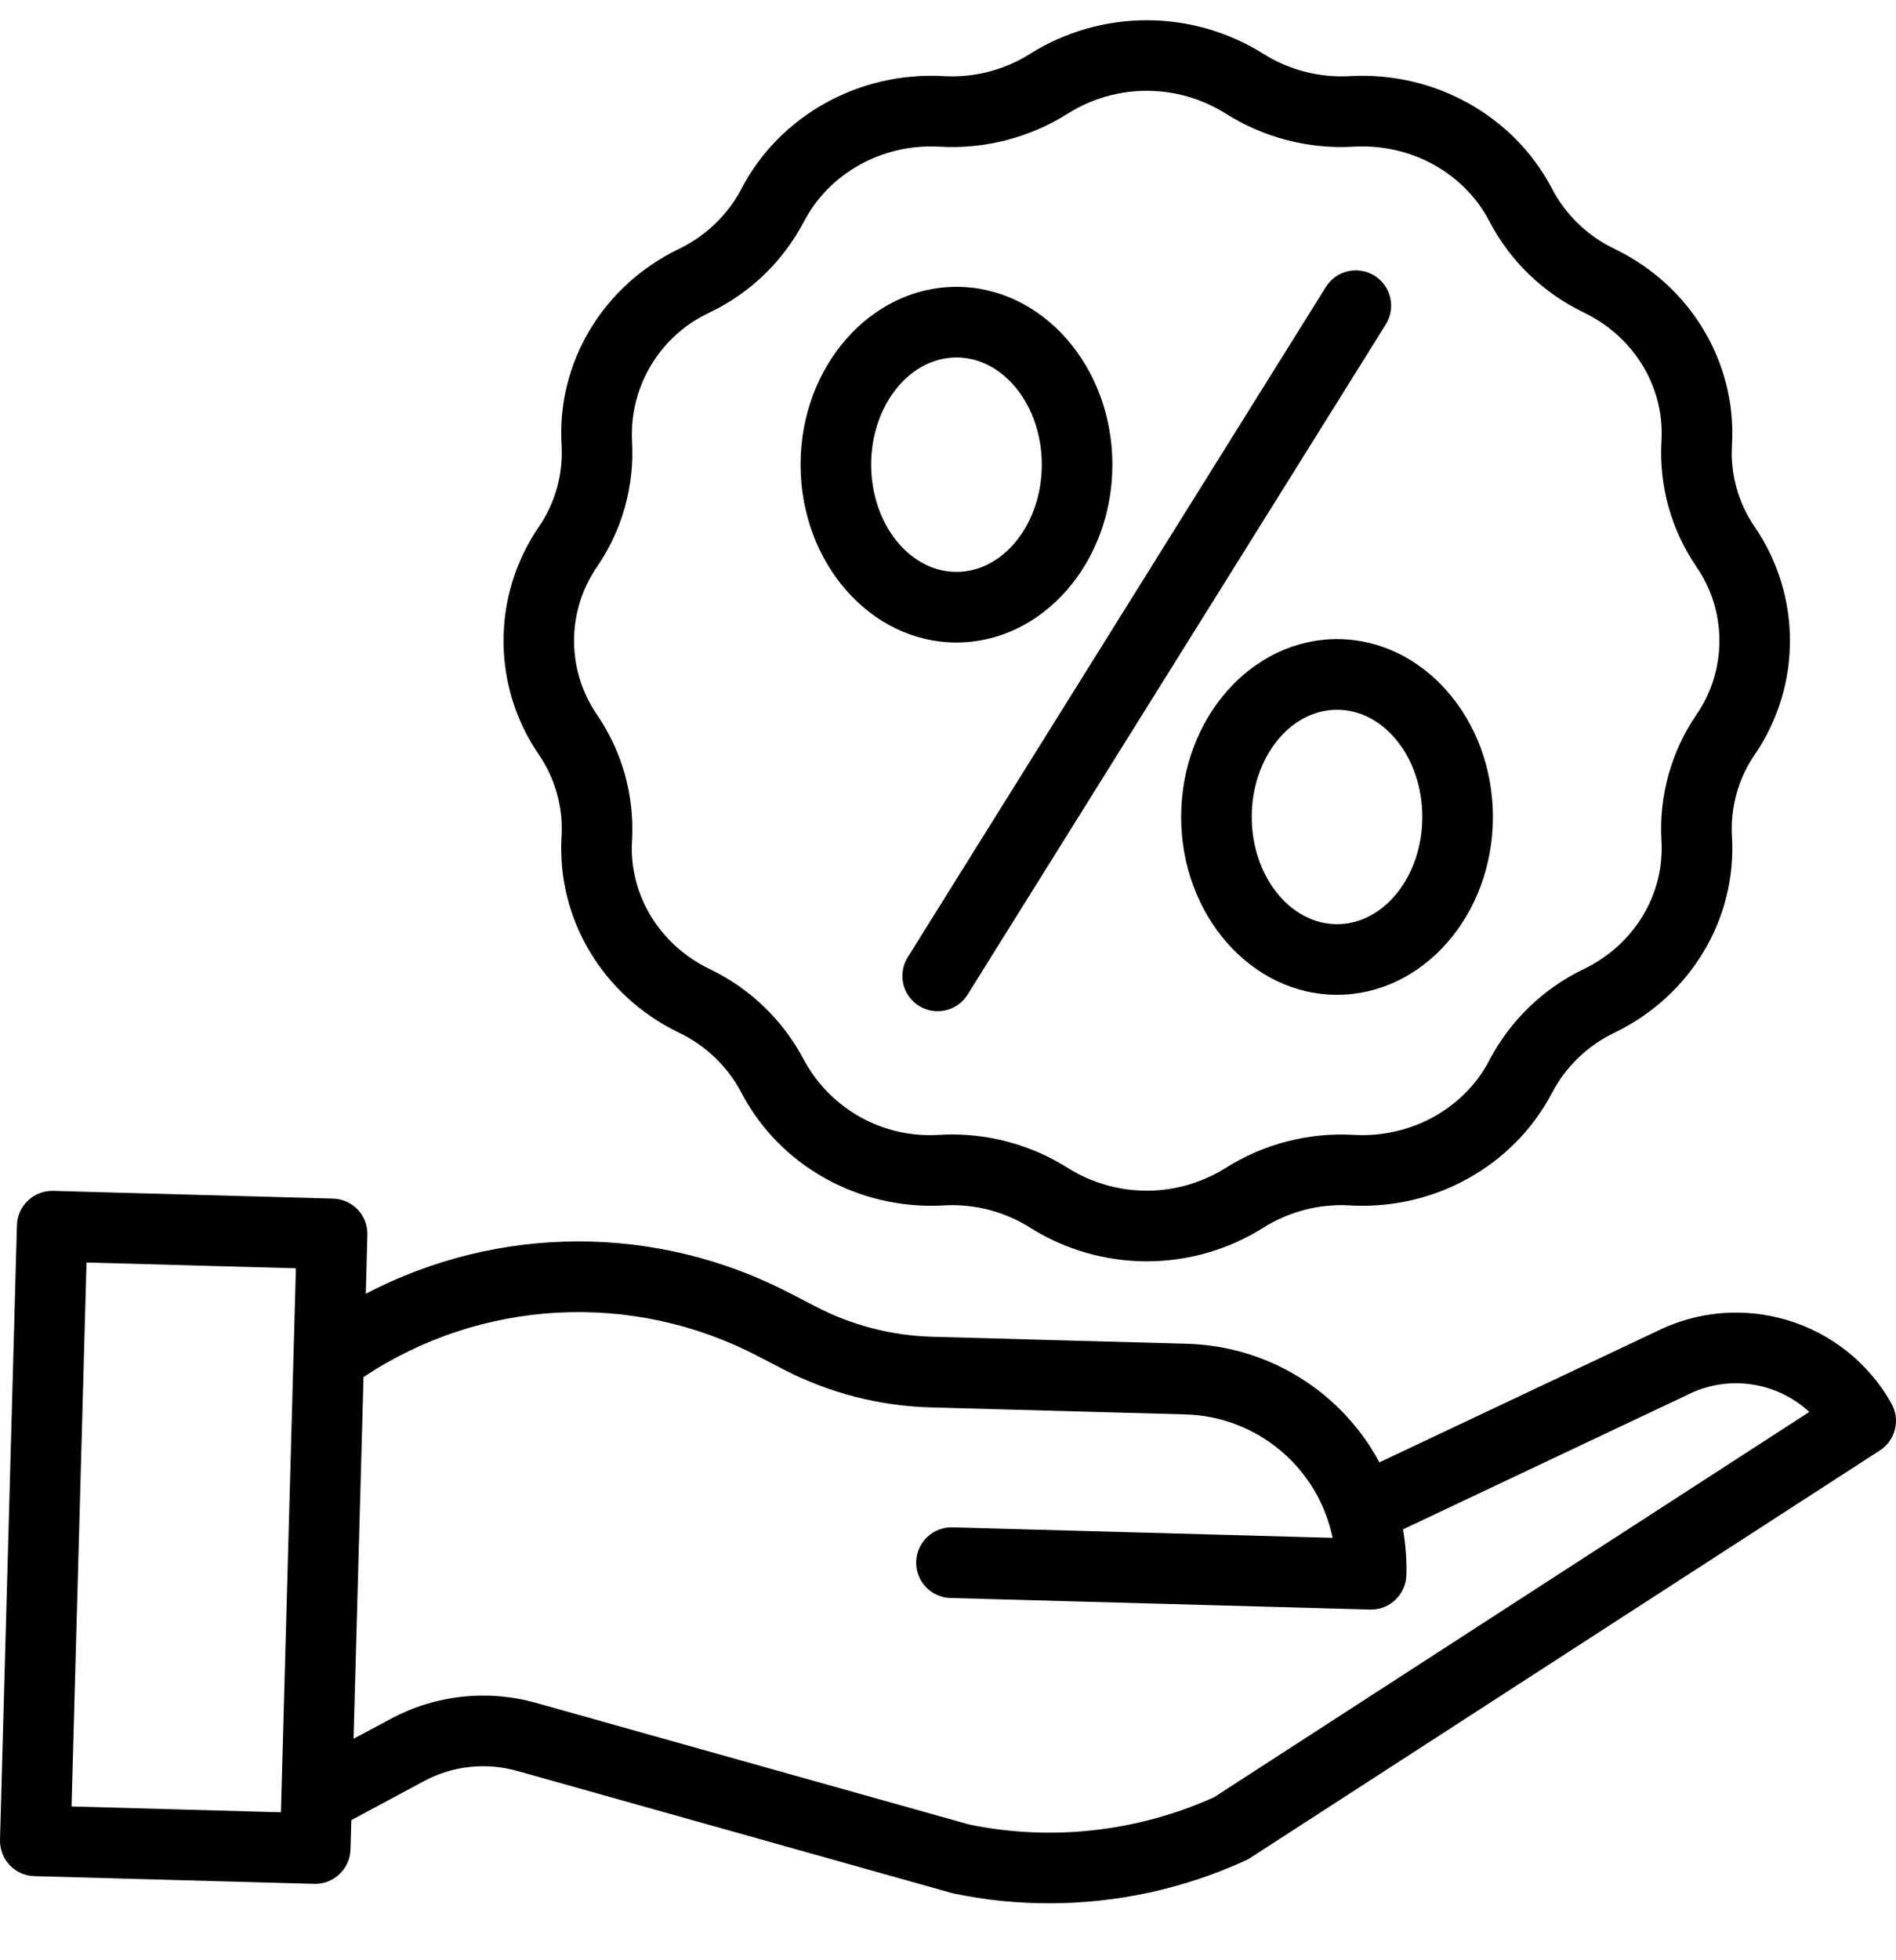 <svg width="30" height="31" viewBox="0 0 30 31" fill="none" xmlns="http://www.w3.org/2000/svg">
<g clip-path="url(#clip0_1044_2513)">
<path d="M8.886 13.218L8.885 13.237C8.811 14.532 9.536 15.745 10.733 16.326L10.745 16.332C11.167 16.534 11.513 16.866 11.731 17.28L11.736 17.289C12.339 18.437 13.586 19.133 14.916 19.064L14.936 19.062C15.418 19.035 15.897 19.16 16.305 19.418C16.856 19.764 17.494 19.947 18.145 19.947C18.796 19.947 19.433 19.764 19.985 19.418C20.393 19.16 20.872 19.035 21.354 19.062L21.374 19.064C22.702 19.134 23.951 18.437 24.555 17.287L24.558 17.281C24.777 16.866 25.123 16.533 25.547 16.331L25.556 16.326C26.753 15.744 27.479 14.532 27.405 13.237L27.404 13.219C27.379 12.763 27.506 12.311 27.764 11.935C28.508 10.849 28.508 9.418 27.764 8.332C27.506 7.956 27.379 7.505 27.404 7.049L27.405 7.03C27.479 5.735 26.753 4.522 25.555 3.94L25.545 3.935C25.123 3.734 24.778 3.402 24.56 2.99L24.554 2.978C23.951 1.829 22.702 1.134 21.374 1.203L21.354 1.204C20.872 1.231 20.393 1.107 19.986 0.848H19.985C19.433 0.503 18.796 0.32 18.145 0.32C17.494 0.32 16.856 0.503 16.304 0.848C15.896 1.107 15.418 1.231 14.936 1.204L14.915 1.203C13.588 1.133 12.339 1.829 11.736 2.977L11.732 2.986C11.513 3.4 11.167 3.733 10.745 3.935L10.733 3.941C9.536 4.522 8.811 5.735 8.885 7.03L8.886 7.048C8.911 7.504 8.784 7.955 8.526 8.332C7.781 9.417 7.781 10.849 8.526 11.934C8.784 12.311 8.911 12.762 8.886 13.218ZM9.445 8.966C9.844 8.385 10.04 7.688 10.001 6.985L10 6.966C9.981 6.546 10.087 6.13 10.304 5.771C10.521 5.411 10.84 5.124 11.22 4.946L11.23 4.941C11.868 4.636 12.39 4.133 12.719 3.507L12.725 3.497C13.126 2.734 13.965 2.271 14.856 2.319L14.876 2.32C15.589 2.36 16.296 2.176 16.9 1.794C17.273 1.56 17.704 1.436 18.145 1.436C18.585 1.436 19.017 1.56 19.39 1.794C19.993 2.176 20.701 2.36 21.414 2.32L21.433 2.319C22.329 2.272 23.164 2.734 23.564 3.495L23.571 3.509C23.9 4.134 24.422 4.636 25.059 4.941L25.068 4.946C25.858 5.33 26.338 6.122 26.289 6.966L26.288 6.986C26.25 7.689 26.446 8.386 26.845 8.967C27.081 9.31 27.206 9.717 27.206 10.133C27.206 10.55 27.08 10.957 26.844 11.3C26.446 11.881 26.25 12.578 26.288 13.282L26.289 13.3C26.338 14.144 25.858 14.937 25.068 15.321L25.06 15.325C24.422 15.631 23.899 16.135 23.569 16.761L23.565 16.77C23.164 17.533 22.326 17.995 21.433 17.948L21.414 17.947C20.701 17.907 19.993 18.091 19.389 18.473C19.016 18.706 18.585 18.83 18.145 18.83C17.705 18.83 17.273 18.706 16.9 18.473C16.351 18.125 15.715 17.941 15.065 17.941C15.002 17.941 14.939 17.943 14.876 17.947L14.856 17.947C14.425 17.975 13.995 17.878 13.618 17.669C13.24 17.46 12.93 17.148 12.724 16.768L12.718 16.758C12.389 16.133 11.868 15.631 11.231 15.326L11.221 15.321C10.431 14.937 9.951 14.144 10 13.3L10.001 13.281C10.039 12.577 9.843 11.881 9.444 11.3C9.209 10.956 9.083 10.549 9.083 10.133C9.083 9.716 9.209 9.31 9.445 8.966V8.966Z" fill="black"/>
<path d="M14.541 15.908C14.803 16.071 15.147 15.991 15.31 15.729L21.927 5.13C21.966 5.068 21.992 4.998 22.004 4.926C22.016 4.854 22.014 4.78 21.997 4.708C21.981 4.637 21.95 4.569 21.908 4.509C21.865 4.45 21.811 4.399 21.749 4.36C21.687 4.321 21.617 4.295 21.545 4.283C21.473 4.271 21.398 4.273 21.327 4.29C21.256 4.306 21.188 4.337 21.128 4.379C21.069 4.422 21.018 4.476 20.979 4.538L14.363 15.138C14.324 15.2 14.298 15.27 14.286 15.342C14.274 15.414 14.276 15.488 14.292 15.56C14.309 15.631 14.339 15.699 14.382 15.758C14.425 15.818 14.479 15.869 14.541 15.908H14.541ZM15.134 10.161C16.494 10.161 17.601 8.899 17.601 7.348C17.601 5.797 16.494 4.536 15.134 4.536C13.774 4.536 12.667 5.797 12.667 7.348C12.667 8.899 13.774 10.161 15.134 10.161V10.161ZM15.134 5.653C15.878 5.653 16.484 6.413 16.484 7.348C16.484 8.283 15.878 9.044 15.134 9.044C14.39 9.044 13.784 8.283 13.784 7.348C13.784 6.413 14.39 5.653 15.134 5.653ZM18.689 12.919C18.689 14.47 19.796 15.732 21.156 15.732C22.516 15.732 23.622 14.47 23.622 12.919C23.622 11.369 22.516 10.107 21.156 10.107C19.796 10.107 18.689 11.368 18.689 12.919ZM22.505 12.919C22.505 13.854 21.9 14.615 21.156 14.615C20.412 14.615 19.806 13.854 19.806 12.919C19.806 11.985 20.412 11.224 21.156 11.224C21.9 11.224 22.505 11.984 22.505 12.919ZM29.927 22.194C29.188 20.882 27.548 20.382 26.202 21.059L21.826 23.126C21.53 22.574 21.092 22.11 20.559 21.781C20.026 21.452 19.415 21.269 18.788 21.251L14.749 21.14C14.11 21.122 13.482 20.96 12.914 20.666L12.502 20.453C11.466 19.913 10.313 19.631 9.144 19.632C7.975 19.634 6.823 19.918 5.788 20.46L5.813 19.529C5.815 19.456 5.803 19.383 5.777 19.314C5.751 19.246 5.711 19.183 5.661 19.13C5.61 19.076 5.55 19.034 5.483 19.004C5.416 18.974 5.344 18.957 5.27 18.955L0.841 18.833C0.768 18.831 0.695 18.844 0.627 18.87C0.558 18.896 0.495 18.936 0.442 18.986C0.389 19.037 0.346 19.097 0.316 19.164C0.286 19.231 0.27 19.303 0.268 19.376L0 29.096C-0.002 29.169 0.011 29.242 0.037 29.311C0.063 29.38 0.102 29.442 0.153 29.495C0.203 29.549 0.264 29.592 0.331 29.622C0.398 29.651 0.47 29.668 0.543 29.67L4.972 29.792H4.988C5.133 29.792 5.273 29.735 5.377 29.633C5.481 29.532 5.542 29.394 5.546 29.249L5.559 28.784L6.709 28.167C7.161 27.924 7.689 27.867 8.183 28.006L15.053 29.935C15.065 29.938 15.077 29.941 15.09 29.944C15.586 30.048 16.093 30.1 16.6 30.099C17.675 30.1 18.737 29.868 19.713 29.42C19.737 29.409 19.76 29.397 19.782 29.382L29.744 22.938C29.864 22.861 29.95 22.741 29.984 22.603C30.018 22.464 29.998 22.318 29.927 22.194ZM1.132 28.568L1.369 19.966L4.682 20.057L4.445 28.66L1.132 28.568ZM19.21 28.422C17.996 28.969 16.641 29.121 15.337 28.854L8.485 26.931C7.713 26.713 6.888 26.803 6.182 27.183L5.594 27.497L5.752 21.777C7.615 20.538 10.005 20.411 11.989 21.445L12.4 21.658C13.118 22.029 13.911 22.233 14.719 22.257L18.758 22.368C19.892 22.4 20.856 23.208 21.086 24.32L15.07 24.154C14.996 24.152 14.924 24.165 14.855 24.191C14.787 24.217 14.724 24.256 14.671 24.307C14.617 24.357 14.575 24.418 14.545 24.485C14.515 24.552 14.498 24.624 14.496 24.697C14.494 24.77 14.507 24.844 14.533 24.912C14.559 24.981 14.598 25.043 14.649 25.097C14.699 25.15 14.76 25.193 14.827 25.223C14.894 25.253 14.966 25.269 15.039 25.271L21.679 25.454H21.695C21.84 25.454 21.98 25.397 22.084 25.295C22.188 25.194 22.248 25.056 22.253 24.91C22.259 24.668 22.241 24.425 22.199 24.186L26.686 22.065L26.698 22.059C27.009 21.902 27.361 21.843 27.706 21.892C28.051 21.94 28.373 22.093 28.628 22.329L19.21 28.422Z" fill="black"/>
</g>
<defs>
<clipPath id="clip0_1044_2513">
<rect width="30" height="30" fill="white" transform="translate(0 0.272)"/>
</clipPath>
</defs>
</svg>
